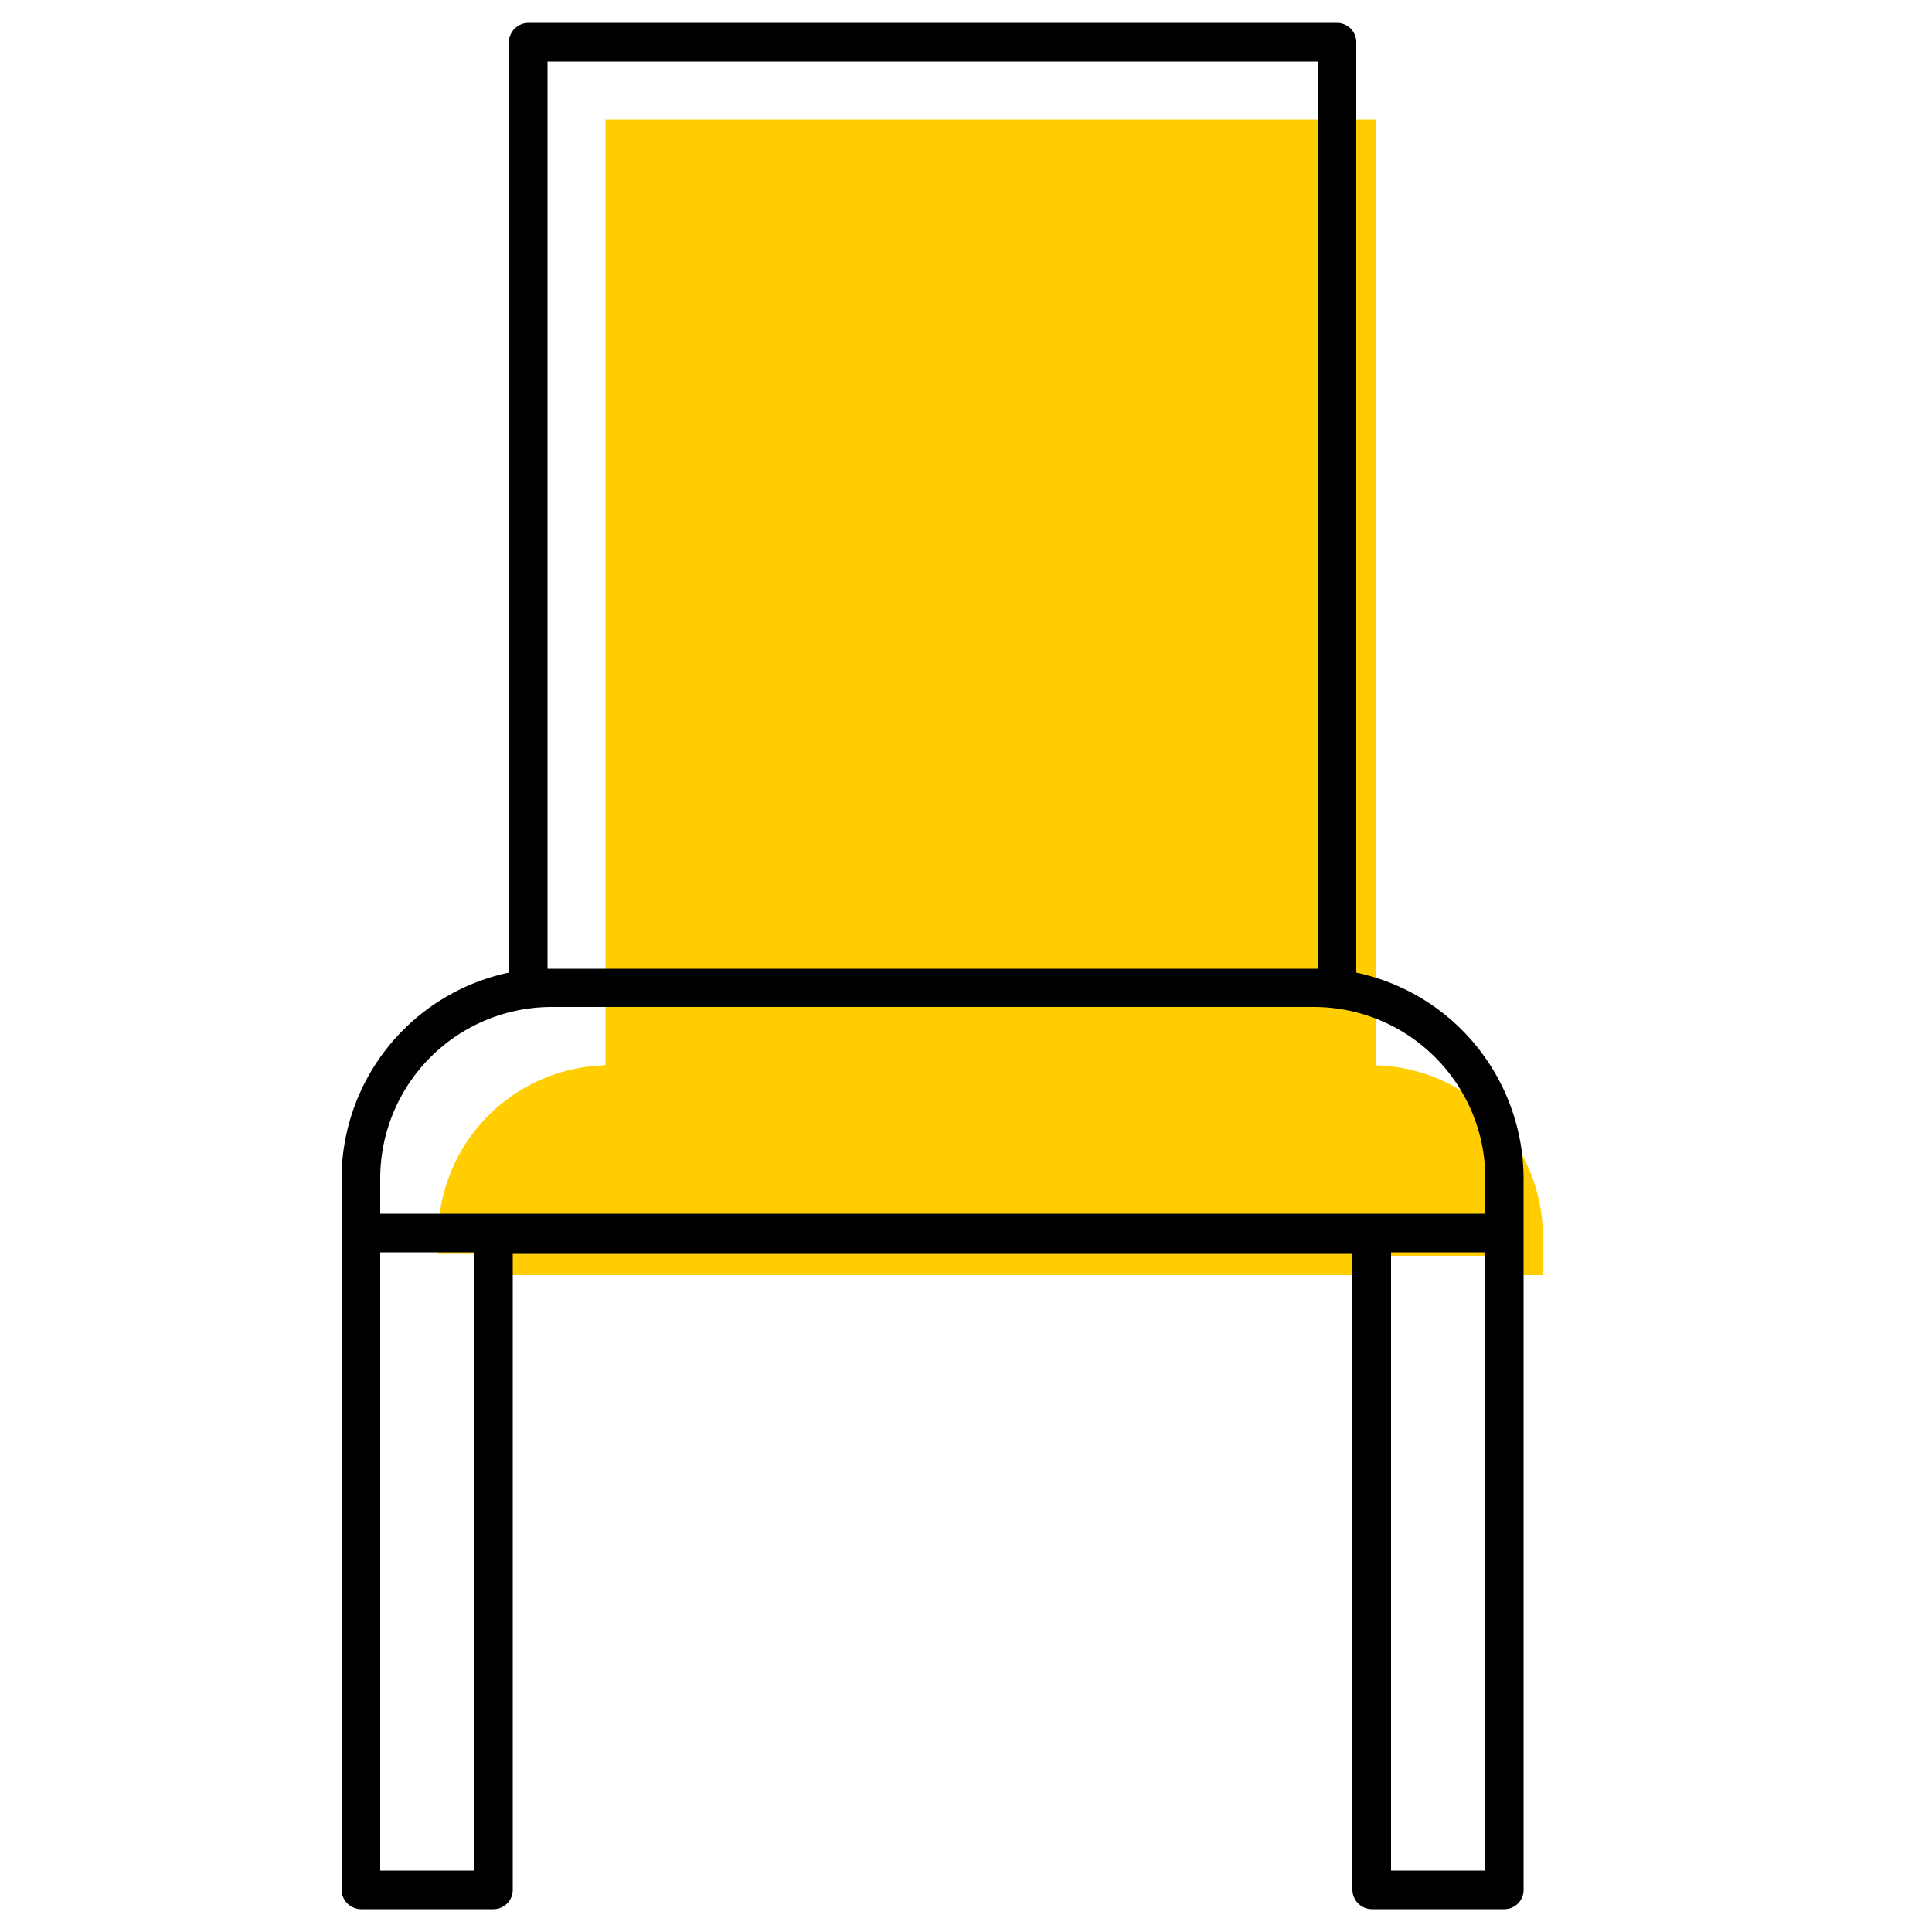 <svg id="Layer_1" data-name="Layer 1" xmlns="http://www.w3.org/2000/svg" viewBox="0 0 50 50"><defs><style>.cls-1{fill:#ffcd00;}</style></defs><path class="cls-1" d="M39.93,32a4.44,4.44,0,0,0-4.33-4.43V3.09H15.67V27.57A4.44,4.44,0,0,0,11.34,32v.45h.93V33H36v-.5h2.43V33h1.5Z"/><path d="M35.1,25.17V1.09a.5.5,0,0,0-.5-.5H13.67a.51.51,0,0,0-.5.5V25.17A5.46,5.46,0,0,0,8.84,30.5V48.91a.51.51,0,0,0,.5.5h3.43a.5.5,0,0,0,.5-.5V32.45H35V48.91a.51.51,0,0,0,.5.5h3.43a.5.5,0,0,0,.5-.5V30.5A5.46,5.46,0,0,0,35.1,25.17ZM14.17,1.59H34.1V25.07H14.17Zm-1.9,46.82H9.84v-16h2.43Zm26.16,0H36v-16h2.43Zm0-17H9.84V30.5a4.44,4.44,0,0,1,4.44-4.44H34a4.44,4.44,0,0,1,4.44,4.44Z"/></svg>